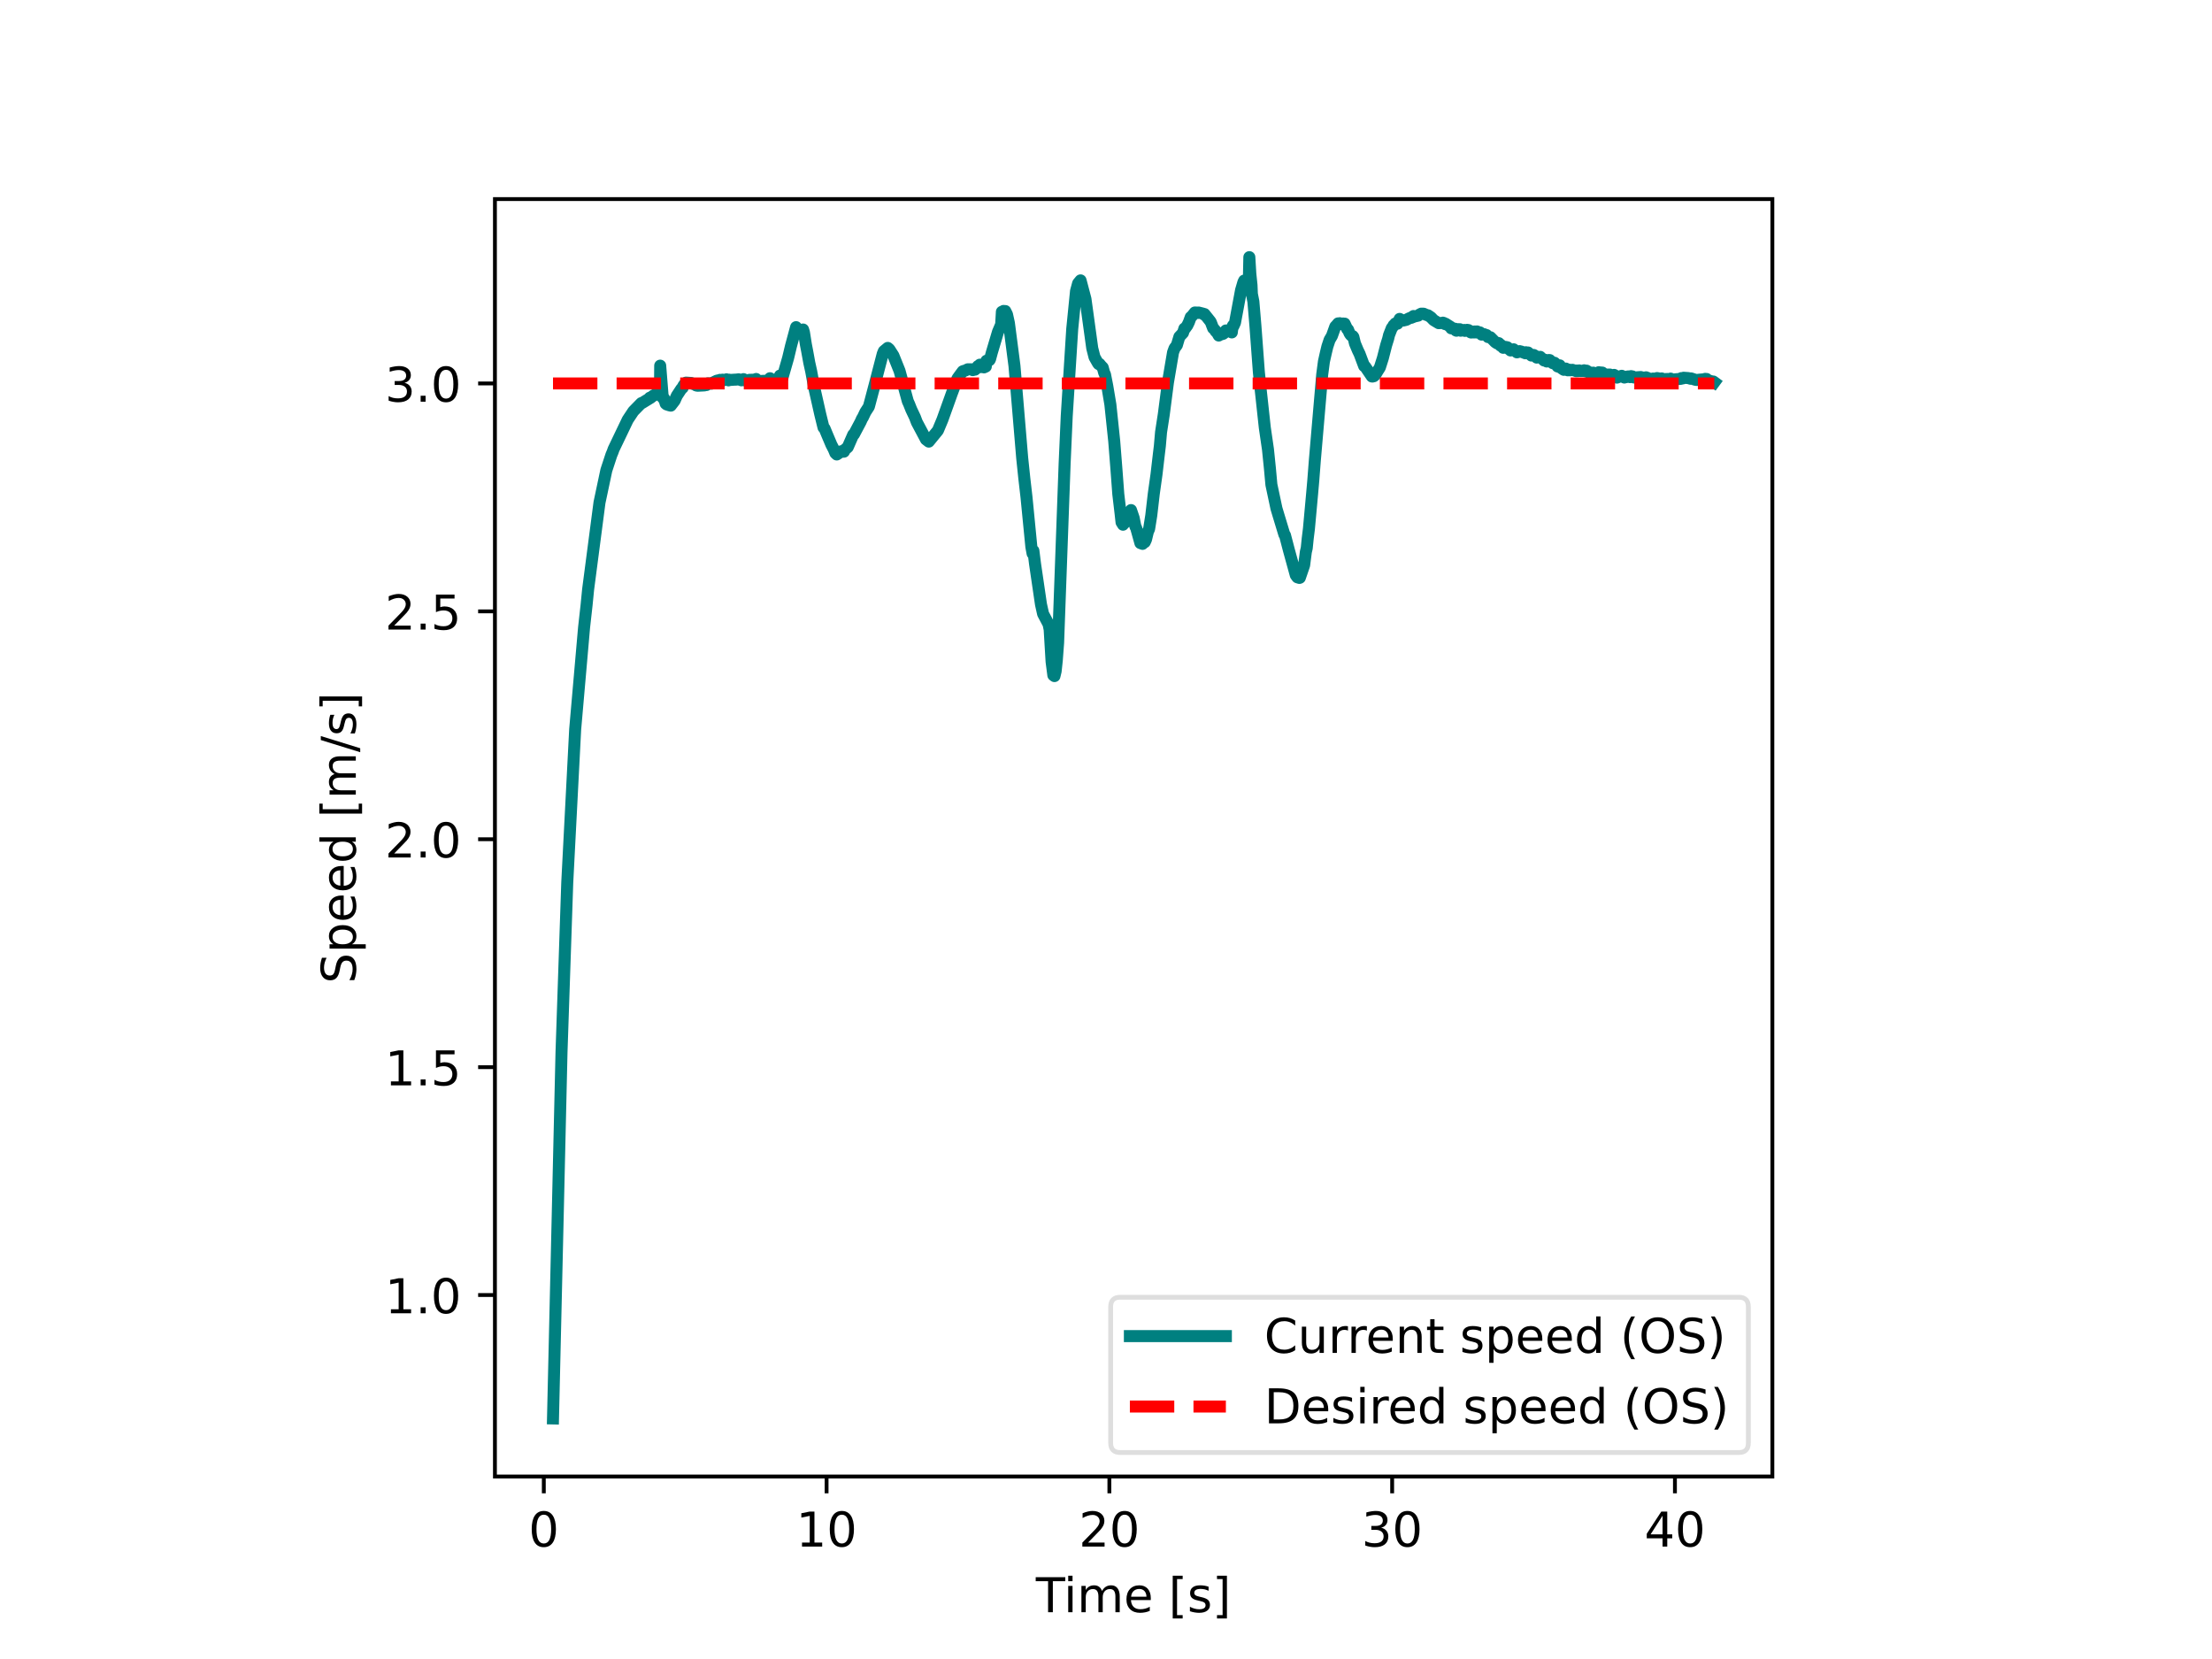 <svg xmlns="http://www.w3.org/2000/svg" xmlns:xlink="http://www.w3.org/1999/xlink" width="614.4" height="460.8" viewBox="0 0 460.8 345.6"><path d="M0 345.6h460.8V0H0z" fill="#fff"/><path d="M103.104 307.584h266.112V41.472H103.104z" fill="#fff"/><path stroke-width=".8" stroke-linejoin="round" fill="none" stroke="#000" d="M113.285 307.584v3.5"/><symbol id="a"><path transform="matrix(.001 0 0 .001 -.066 .013)" d="M318 664c-51 0-89-25-115-75s-38-125-38-225 12-175 38-225 64-75 115-75 89 25 115 75c25 50 38 125 38 225s-13 175-38 225c-26 50-64 75-115 75zm0 78c81 0 143-33 187-97 43-65 65-159 65-281 0-123-22-217-65-281-44-64-106-96-188-96S173 19 130 83 66 241 66 364c0 122 21 216 64 281 43 64 106 97 188 97z"/></symbol><use xlink:href="#a" transform="matrix(10 0 0 -10 110.766 322.308)"/><path stroke-width=".8" stroke-linejoin="round" fill="none" stroke="#000" d="M172.194 307.584v3.5"/><symbol id="b"><path transform="translate(-.11) scale(.001)" d="M124 83h161v556l-175-35v90l174 35h99V83h161V0H124v83z"/></symbol><use xlink:href="#b" transform="matrix(10 0 0 -10 166.935 322.178)"/><use xlink:href="#a" transform="matrix(10 0 0 -10 172.855 322.308)"/><path stroke-width=".8" stroke-linejoin="round" fill="none" stroke="#000" d="M231.103 307.584v3.5"/><symbol id="c"><path transform="translate(-.073) scale(.001)" d="M192 83h344V0H73v83c37 38 88 90 153 156 64 65 105 107 122 126 32 35 54 65 66 90 12 24 19 49 19 73 0 38-14 70-41 94s-62 37-106 37c-31 0-64-6-98-16-34-11-71-27-110-49v100c40 16 77 28 111 36s66 12 95 12c75 0 135-19 180-57s68-88 68-151c0-30-6-59-17-85-11-27-31-59-61-95-8-10-34-37-78-82S271 164 192 83z"/></symbol><use xlink:href="#c" transform="matrix(10 0 0 -10 225.473 322.178)"/><use xlink:href="#a" transform="matrix(10 0 0 -10 231.763 322.308)"/><path stroke-width=".8" stroke-linejoin="round" fill="none" stroke="#000" d="M290.011 307.584v3.5"/><symbol id="d"><path transform="matrix(.001 0 0 .001 -.076 .013)" d="M406 393c47-10 84-31 110-63s40-72 40-118c0-72-25-128-74-167-50-39-120-58-211-58-31 0-63 3-95 9-32 5-66 14-100 26v95c27-16 57-28 90-36 32-8 66-12 102-12 62 0 109 12 141 36s49 60 49 107c0 42-15 76-45 100s-72 37-126 37h-85v81h89c48 0 85 9 111 29 26 19 39 47 39 84s-14 66-40 86c-27 20-65 30-114 30-27 0-56-3-87-9s-65-15-102-27v88c37 10 72 18 105 23 32 5 63 8 93 8 74 0 133-17 177-51s66-80 66-138c0-40-12-74-35-102s-56-48-98-58z"/></symbol><use xlink:href="#d" transform="matrix(10 0 0 -10 284.412 322.308)"/><use xlink:href="#a" transform="matrix(10 0 0 -10 290.672 322.308)"/><path stroke-width=".8" stroke-linejoin="round" fill="none" stroke="#000" d="M348.92 307.584v3.5"/><symbol id="e"><path transform="translate(-.049) scale(.001)" d="M378 643 129 254h249v389zm-26 86h124V254h104v-82H476V0h-98v172H49v95l303 462z"/></symbol><use xlink:href="#e" transform="matrix(10 0 0 -10 343.05 322.178)"/><use xlink:href="#a" transform="matrix(10 0 0 -10 349.58 322.308)"/><symbol id="f"><path transform="translate(.002) scale(.001)" d="M-2 729h616v-83H355V0h-99v646H-2v83z"/></symbol><symbol id="g"><path transform="translate(-.094) scale(.001)" d="M94 547h90V0H94v547zm0 213h90V646H94v114z"/></symbol><symbol id="h"><path transform="translate(-.091) scale(.001)" d="M520 442c22 40 49 69 80 89 31 19 68 29 111 29 56 0 100-20 131-60s47-97 47-170V0h-90v327c0 52-10 91-28 117-19 25-47 38-85 38-47 0-84-16-111-47s-40-73-40-126V0h-90v327c0 52-10 91-28 117-19 25-48 38-86 38-46 0-83-16-110-47s-40-73-40-126V0H91v547h90v-85c20 33 45 58 74 74 28 16 62 24 102 24s73-10 101-30 48-50 62-88z"/></symbol><symbol id="i"><path transform="matrix(.001 0 0 .001 -.055 .013)" d="M562 296v-44H149c4-62 22-110 56-142 33-32 79-48 139-48 34 0 68 4 100 12s65 21 97 39V28c-32-14-65-25-99-31s-69-10-103-10c-88 0-157 25-208 75S55 181 55 268c0 89 24 160 72 213 48 52 114 79 196 79 74 0 132-24 175-71 42-48 64-112 64-193zm-90 26c-1 49-15 88-41 118-27 29-63 44-107 44-50 0-90-15-120-43s-48-68-52-119h320z"/></symbol><symbol id="k"><path transform="matrix(.001 0 0 .001 -.086 .131)" d="M86 760h207v-70H176V-61h117v-70H86v891z"/></symbol><symbol id="l"><path transform="matrix(.001 0 0 .001 -.054 .013)" d="M443 531v-85c-26 12-52 22-79 29-28 6-56 10-85 10-45 0-79-7-101-21s-33-34-33-61c0-21 8-37 24-49s48-24 96-34l31-7c64-14 109-34 136-58 26-25 40-60 40-104 0-51-20-91-60-120-40-30-96-44-166-44-30 0-60 3-92 8S89 8 54 20v93c33-18 66-31 98-39 32-9 64-13 96-13 42 0 75 7 98 21 22 14 34 35 34 62 0 24-9 43-25 56s-52 26-108 38l-31 7c-56 12-97 30-121 54-25 24-37 57-37 100 0 51 18 91 54 119s88 42 156 42c33 0 64-3 94-8 29-5 56-12 81-21z"/></symbol><symbol id="m"><path transform="matrix(.001 0 0 .001 -.097 .131)" d="M304 760v-891H97v70h117v751H97v70h207z"/></symbol><use xlink:href="#f" transform="matrix(10 0 0 -10 215.757 335.85)"/><use xlink:href="#g" transform="matrix(10 0 0 -10 222.53 335.85)"/><use xlink:href="#h" transform="matrix(10 0 0 -10 225.28 335.85)"/><use xlink:href="#i" transform="matrix(10 0 0 -10 234.66 335.98)"/><use xlink:href="#j" transform="matrix(10 0 0 -10 240.26 335.85)"/><use xlink:href="#k" transform="matrix(10 0 0 -10 244.3 337.16)"/><use xlink:href="#l" transform="matrix(10 0 0 -10 247.88 335.98)"/><use xlink:href="#m" transform="matrix(10 0 0 -10 253.52 337.16)"/><path stroke-width=".8" stroke-linejoin="round" fill="none" stroke="#000" d="M103.104 269.78h-3.5"/><symbol id="n"><path transform="translate(-.107) scale(.001)" d="M107 124h103V0H107v124z"/></symbol><use xlink:href="#b" transform="matrix(10 0 0 -10 81.298 273.576)"/><use xlink:href="#n" transform="matrix(10 0 0 -10 87.628 273.576)"/><use xlink:href="#a" transform="matrix(10 0 0 -10 90.398 273.706)"/><path stroke-width=".8" stroke-linejoin="round" fill="none" stroke="#000" d="M103.104 222.304h-3.5"/><symbol id="o"><path transform="matrix(.001 0 0 .001 -.077 .013)" d="M108 729h387v-83H198V467c14 5 29 9 43 11s29 4 43 4c81 0 145-23 193-67 48-45 72-105 72-181 0-79-25-140-74-183S357-13 269-13c-31 0-62 3-94 7-32 5-64 12-98 23v99c29-16 59-28 91-36 31-8 64-11 99-11 56 0 101 14 134 44 32 30 49 70 49 121 0 50-17 90-49 120-33 30-78 45-134 45-26 0-53-3-79-9s-53-15-80-27v366z"/></symbol><use xlink:href="#b" transform="matrix(10 0 0 -10 81.298 226.101)"/><use xlink:href="#n" transform="matrix(10 0 0 -10 87.628 226.101)"/><use xlink:href="#o" transform="matrix(10 0 0 -10 90.508 226.231)"/><path stroke-width=".8" stroke-linejoin="round" fill="none" stroke="#000" d="M103.104 174.83h-3.5"/><use xlink:href="#c" transform="matrix(10 0 0 -10 80.928 178.626)"/><use xlink:href="#n" transform="matrix(10 0 0 -10 87.628 178.626)"/><use xlink:href="#a" transform="matrix(10 0 0 -10 90.398 178.756)"/><path stroke-width=".8" stroke-linejoin="round" fill="none" stroke="#000" d="M103.104 127.355h-3.5"/><use xlink:href="#c" transform="matrix(10 0 0 -10 80.928 131.151)"/><use xlink:href="#n" transform="matrix(10 0 0 -10 87.628 131.151)"/><use xlink:href="#o" transform="matrix(10 0 0 -10 90.508 131.281)"/><path stroke-width=".8" stroke-linejoin="round" fill="none" stroke="#000" d="M103.104 79.88h-3.5"/><use xlink:href="#d" transform="matrix(10 0 0 -10 80.958 83.807)"/><use xlink:href="#n" transform="matrix(10 0 0 -10 87.628 83.677)"/><use xlink:href="#a" transform="matrix(10 0 0 -10 90.398 83.807)"/><symbol id="p"><path transform="matrix(.001 0 0 .001 -.066 .013)" d="M535 705v-96c-38 18-73 31-106 40-34 8-66 13-96 13-54 0-96-11-125-31-29-21-43-51-43-89 0-32 9-57 29-73 19-17 56-30 110-40l60-12c73-14 127-39 162-74 35-36 53-83 53-142 0-71-24-124-71-160-48-36-117-54-208-54-35 0-72 4-111 11S110 16 69 32v102c40-23 79-40 117-51 38-12 76-17 114-17 56 0 99 11 130 33 30 22 46 53 46 95 0 36-11 64-33 84s-58 35-108 45l-60 12c-74 14-127 37-160 69-33 31-49 74-49 130 0 64 22 115 68 152 45 37 108 56 188 56 34 0 68-3 104-9 35-6 71-16 109-28z"/></symbol><symbol id="q"><path transform="matrix(.001 0 0 .001 -.091 .207)" d="M181 82v-289H91v754h90v-83c18 32 42 56 71 72s64 24 104 24c66 0 120-27 162-79 41-53 62-122 62-208s-21-156-62-208c-42-52-96-78-162-78-40 0-75 8-104 23s-53 39-71 72zm306 191c0 66-14 117-41 155-28 38-65 57-112 57-48 0-85-19-112-57-28-38-41-89-41-155s13-118 41-156c27-38 64-56 112-56 47 0 84 18 112 56 27 38 41 90 41 156z"/></symbol><symbol id="r"><path transform="matrix(.001 0 0 .001 -.055 .013)" d="M454 464v296h90V0h-90v82c-19-33-43-57-72-72s-63-23-103-23c-66 0-120 26-162 78S55 187 55 273s20 155 62 208c42 52 96 79 162 79 40 0 74-8 103-24s53-40 72-72zM148 273c0-66 13-118 40-156s64-56 112-56 85 18 113 56c27 38 41 90 41 156s-14 117-41 155c-28 38-65 57-113 57s-85-19-112-57-40-89-40-155z"/></symbol><symbol id="s"><path transform="matrix(.001 0 0 .001 0 .092)" d="M254 729h83L83-92H0l254 821z"/></symbol><use xlink:href="#p" transform="matrix(0 -10 -10 0 74.25 204.212)"/><use xlink:href="#q" transform="matrix(0 -10 -10 0 76.19 197.612)"/><use xlink:href="#i" transform="matrix(0 -10 -10 0 74.25 191.622)"/><use xlink:href="#i" transform="matrix(0 -10 -10 0 74.25 185.472)"/><use xlink:href="#r" transform="matrix(0 -10 -10 0 74.25 179.322)"/><use xlink:href="#j" transform="matrix(0 -10 -10 0 74.12 173.522)"/><use xlink:href="#k" transform="matrix(0 -10 -10 0 75.43 169.482)"/><use xlink:href="#h" transform="matrix(0 -10 -10 0 74.12 165.532)"/><use xlink:href="#s" transform="matrix(0 -10 -10 0 75.04 156.702)"/><use xlink:href="#l" transform="matrix(0 -10 -10 0 74.25 152.792)"/><use xlink:href="#m" transform="matrix(0 -10 -10 0 75.43 147.152)"/><clipPath id="t"><path transform="matrix(1 0 0 -1 0 345.6)" d="M103.104 38.016h266.112v266.112H103.104z"/></clipPath><g clip-path="url(#t)"><path stroke-width="2.5" stroke-linecap="square" stroke-linejoin="round" fill="none" stroke="teal" d="m115.2 295.488 1.773-76.284 1.196-35.325 1.65-31.93 1.855-21.238.518-4.624.324-3.291 2.369-18.105 1.425-6.716 1.055-3.212.259-.61.206-.581 2.94-6.136.624-.939.548-.826 1.661-1.699h.124l1.525-.935.118-.187.136.04.27-.218.177-.144.248-.18.147-.001.183-.18.37-.25.578-.113.053-5.635.536 6.715.118-.033.136.102.341 1.122.218.18.566.183.177.034.111.033.807-1.043.448-1.011.972-1.48.242-.18.118-.359.447-.614.148-.112 1.06.072.336.18.359.109.289.072.04.145.272.076 1.467-.072.153-.076.283-.003.318-.357.695.075.241-.184.73-.361.236-.108.3-.032.048.032.23-.14.241.068.307-.109.159.144.123-.108h.242l.294-.108.425.216.123-.144.071.072 1.137-.076.17.003.613-.072.59.212.412-.25.5.325.737-.18 1.302-.041.094-.137.283.284.182.218.855-.107 1.402-.04.165-.51.447.402.206-.11.436.041.872-.04.118-.848.247.57.26-.068 1.196-4.181.594-2.479 1.06-3.928.095.12.483.453.424.714.46-.796.182.606.395 2.5.265 1.365.448 2.458.395 1.78.571 3.096 1.314 5.842.683 2.776.224.205.577 1.39.837 1.976.506.979.324.781.295.281.212-.133.73-.54.307.101.247-.012.212-.435.583-.506 1.143-2.61.147-.056 1.385-2.61.318-.715.112-.131.571-1.197.719-1.11.277-1.035.966-3.655 1.643-6.308.236-.572.813-.677.324.272.854 1.335 1.279 3.186 1.714 6.298.288.64.436 1.099.766 1.618.395 1.043 1.903 3.579.589.451 1.897-2.32.936-2.237 1.59-4.428.36-1.011 1.184-3.149.454-.637.642-.864.094.038.1-.121.307-.051.547-.283.937.004.112.171.088-.124.371.024.212-.19.39-.543.176.061.236-.367.253.512.442-.14.165.193.383-.174.135-1.217.318.016.118-.047.088-.185.1.11.118-.19.377-1.409 1.279-4.292.665-1.56.148-2.634.194.056.17-.239.178.077.176-.048.354.714.394 1.787 1.161 8.947 1.608 19.172.448 4.277.448 3.886 1.013 10.354.253 1.372.171-.585.342 2.741 1.237 8.433.442 1.984 1.136 2.14.23 1.119.4 6.689.366 2.828.236.186.247-1.034.236-2.212.277-3.686 1.36-37.423.436-9.832 1.143-18.128.46-4.59.33-3.3.435-1.61.513-.62 1.019 3.866.619 4.494.795 5.778.471 1.849.719 1.27.135.174.189-.033.277.344.394.412.295 1.08.177.36.483 2.467.636 3.805.801 7.623.465 5.9.383 5.127.483 4.107.195 1.779.306.497.141-.423.23.036.153-.56.401-.35.742-1.752.56 1.653.353 1.784.148.243.89 3.196.453.165.206-.323.26-.035.258-.568.39-1.612.252-.572.448-2.8.524-4.516.566-4.042.489-4.187.212-1.748.247-2.864.578-3.747.854-6.589 1.066-6.29.318-.86.483-.651.519-1.74.754-.803.288-.913.136.007.477-.653.336-.698.377-1.04.259-.206.589-.751.471.01.177.089.135-.097 1.02.258.117.174.106-.105 1.173 1.474.123.18.495 1.294.13.096.241.273.16.281.176.074.46.8.288-.182.613-.17.265-.198.324-.511.271.023.088.084.16-.128.159.087.094-.092.182.197.277.241.165-1.278.094-.17.077.152.33-.733 1.26-6.779.49-1.668.159-.324.106.21.141.008.106.227.4.11.124.477.118-2.055.083-3.861.206 3.451.247 2.387.077 1.826.312 1.592.424 5.047.719 9.663.389 3.74.848 7.82.66 4.537.4 3.922.312 3.416 1.055 4.958.424 1.413 1.22 4.02.13.127.824 3.144 1.425 5.18.33.455.424.132.095-.037.895-2.615.354-2.762.188-.804.2-1.976.254-2.05.665-7.293.236-2.674.342-4.41 1.525-17.763.36-2.722.412-1.83.306-1.27.46-1.386.483-.818.7-1.943.248-.261.348-.416.17.012.09.172.082-.218.13.171.57-.115.16.177.153-.15.53 1.14.177.106.294.728.224.357.247.235.224.042.13.193.33 1.344.595 1.419.36.741.953 2.54.183.065 1.432 2.108.141.008.112-.123.135.062.324-.292.483-.795.277-.434.195-.324.612-1.921.701-2.74.407-1.307.182-.762.578-1.473.188-.209.189-.361h.118l.223-.37.336-.095.136.13.442-.994.153.13.241.045.336.177.671-.16.319-.181.412-.2.283-.035.188-.187.118.065.177-.254.1.127.318-.08.554-.126.153-.162.471-.25.49.008.205.091.371.167.336.076.625.422.56.584 1.06.638.654-.048.212-.065.076.108.124-.047.241.239.13-.072 1.084.69.088.272.136-.107.182.106.566.095.065.336.135.063.442-.326.17.163.083-.155.189.322.124-.126.123.046.424-.077.083-.013.112.2.377-.065.106-.155.17.133.095-.088.418.458.124.058.135-.213.089.2.141-.2.253.2.177-.21.254.21.194-.217.076.176.089-.075.247.142.2-.045.342.466.436-.041.077-.053.389.185h.13l.305.42.29.016.211.023 1.007 1.026.383.252.242-.075.094.016.136.297.123-.07.124.31.065-.156.406.323.083.275.383-.04.082-.148.4.08.419.465.141-.01.1.21.242-.042.4-.204.319.297.37.343.095-.126.094.08.248-.134.135-.076.1.08h.23l.26.142.24.084.348.142.1-.222.118.148.348-.093.707.644.471-.13.56.327.07.226.218-.083h.266l.235-.08.807.766.212-.155.112.217.124-.075.13.226.347-.142.1-.18.165.025.607.63.082-.086.13.155.165-.152.17.139.478.64.153.046.089-.117.13.033.07-.197.406.633.454.3.224-.155.182-.11.424.37.077-.127.153-.02.124.133h.218l.365-.097.483.168.089-.013.247.133.124-.133.206.117.288-.142.324.132.218-.061.136.048.342-.145.235.213.124-.013.135-.13.454.285.13.2.241.088.094.068.466-.227.483.343.489-.2.118-.014.088-.213.112.142.147-.07.171.141.088-.155.095.084.111-.067.654.565.077-.084.088.084.254-.155h.524l.082.226.071-.08.46.222.253-.297.365.213.142.074.088.281.995-.381.207.213.241.013.094.142.248-.159.076.088.401-.155h.353l.118.142.206-.213.183.142.094-.088.33.23 1.414-.097.159.213.07-.058.124.129.148-.013.076-.156.3.088.219-.145.082.125.224-.01.242.142.23.142h.235l.1-.067.153.067.195-.138.37.067.454-.168.383.074.094.152.484-.155.359.27.106.085.36-.223.129.139h.153l.053-.152.23.01h.389l.094-.085.147.156.224.057.212.13.353-.197 1.196-.101.124-.152.283.067.17-.142.996.071.46.142.076-.084.866.284.318.058.59-.071 1.054-.085.141-.084.153.155.136-.128.047.186.118-.058.306.355.16-.01.123-.078.135.16.136-.085.065.297.153-.013.159-.227.212.156"/></g><clipPath id="u"><path transform="matrix(1 0 0 -1 0 345.6)" d="M103.104 38.016h266.112v266.112H103.104z"/></clipPath><g clip-path="url(#u)"><path stroke-width="2.5" stroke-dasharray="9.25,4" stroke-linejoin="round" fill="none" stroke="red" d="M115.2 79.88h241.92"/></g><path stroke-width=".8" stroke-linecap="square" stroke-miterlimit="10" fill="none" stroke="#000" d="M103.104 307.584V41.472M369.216 307.584V41.472M103.104 307.584h266.112M103.104 41.472h266.112"/><path d="M233.372 302.584h128.844c1.333 0 2-.667 2-2V272.24c0-1.333-.667-2-2-2H233.372c-1.333 0-2 .667-2 2v28.344c0 1.333.667 2 2 2z" fill="#fff" fill-opacity=".8"/><path stroke-miterlimit="10" fill="none" stroke="#d5d6d5" stroke-opacity=".8" d="M233.372 302.584h128.844c1.333 0 2-.667 2-2V272.24c0-1.333-.667-2-2-2H233.372c-1.333 0-2 .667-2 2v28.344c0 1.333.667 2 2 2z"/><path stroke-width="2.5" stroke-linecap="square" stroke-linejoin="round" fill="none" stroke="teal" d="M235.372 278.334h20"/><symbol id="v"><path transform="matrix(.001 0 0 .001 -.056 .013)" d="M644 673V569c-34 30-69 53-107 69-38 15-77 23-119 23-84 0-148-26-192-77s-66-124-66-220 22-170 66-221 108-76 192-76c42 0 81 7 119 23 38 15 73 38 107 69V56c-35-24-72-41-110-52s-79-17-122-17C302-13 215 20 151 87S56 246 56 364c0 117 31 209 95 277 64 67 151 101 261 101 44 0 85-6 123-17 38-12 75-29 109-52z"/></symbol><symbol id="w"><path transform="matrix(.001 0 0 .001 -.085 .013)" d="M85 216v331h90V219c0-52 10-90 30-116s50-39 91-39c48 0 87 15 115 46s42 73 42 127v310h90V0h-90v84c-22-34-48-58-76-74-29-15-62-23-100-23-63 0-111 19-143 58-33 38-49 95-49 171zm226 344z"/></symbol><symbol id="x"><path transform="translate(-.091) scale(.001)" d="M411 463c-10 6-21 10-33 13-12 2-25 4-39 4-51 0-90-17-117-50-28-33-41-80-41-142V0H91v547h90v-85c18 33 43 58 73 74s67 24 111 24c6 0 13-1 21-1 7-1 15-2 25-4v-92z"/></symbol><symbol id="y"><path transform="translate(-.091) scale(.001)" d="M549 330V0h-90v327c0 52-11 90-31 116s-50 39-90 39c-49 0-87-16-115-47s-42-73-42-126V0H91v547h90v-85c21 32 46 57 76 73 29 16 63 25 101 25 62 0 110-20 142-59s49-96 49-171z"/></symbol><symbol id="z"><path transform="translate(-.027) scale(.001)" d="M183 702V547h185v-70H183V180c0-45 6-74 18-86 12-13 37-19 75-19h92V0h-92c-70 0-118 13-144 39s-39 73-39 141v297H27v70h66v155h90z"/></symbol><symbol id="A"><path transform="matrix(.001 0 0 .001 -.086 .131)" d="M310 759c-44-76-76-150-97-223-22-73-32-147-32-222 0-76 10-150 32-223 21-74 53-147 97-222h-78C183-54 146 20 122 94S86 241 86 314c0 72 12 145 36 219s60 149 110 226h78z"/></symbol><symbol id="B"><path transform="matrix(.001 0 0 .001 -.056 .013)" d="M394 662c-72 0-129-27-171-80-42-54-63-126-63-218s21-165 63-218c42-54 99-80 171-80 71 0 128 26 170 80 42 53 63 126 63 218s-21 164-63 218c-42 53-99 80-170 80zm0 80c102 0 183-35 245-103 61-68 92-160 92-275 0-116-31-207-92-275C577 21 496-13 394-13 291-13 209 21 148 89c-62 68-92 159-92 275 0 115 30 207 92 275 61 68 143 103 246 103z"/></symbol><symbol id="C"><path transform="matrix(.001 0 0 .001 -.08 .131)" d="M80 759h78c48-77 85-152 109-226s37-147 37-219c0-73-13-146-37-220S206-54 158-131H80c43 75 75 148 97 222 21 73 32 147 32 223 0 75-11 149-32 222-22 73-54 147-97 223z"/></symbol><use xlink:href="#v" transform="matrix(10 0 0 -10 263.932 281.964)"/><use xlink:href="#w" transform="matrix(10 0 0 -10 271.202 281.964)"/><use xlink:href="#x" transform="matrix(10 0 0 -10 277.602 281.834)"/><use xlink:href="#x" transform="matrix(10 0 0 -10 281.54 281.834)"/><use xlink:href="#i" transform="matrix(10 0 0 -10 285.072 281.964)"/><use xlink:href="#y" transform="matrix(10 0 0 -10 291.582 281.834)"/><use xlink:href="#z" transform="matrix(10 0 0 -10 297.282 281.834)"/><use xlink:href="#j" transform="matrix(10 0 0 -10 300.932 281.834)"/><use xlink:href="#l" transform="matrix(10 0 0 -10 304.652 281.964)"/><use xlink:href="#q" transform="matrix(10 0 0 -10 310.232 283.904)"/><use xlink:href="#i" transform="matrix(10 0 0 -10 316.222 281.964)"/><use xlink:href="#i" transform="matrix(10 0 0 -10 322.372 281.964)"/><use xlink:href="#r" transform="matrix(10 0 0 -10 328.522 281.964)"/><use xlink:href="#j" transform="matrix(10 0 0 -10 334.322 281.834)"/><use xlink:href="#A" transform="matrix(10 0 0 -10 338.362 283.144)"/><use xlink:href="#B" transform="matrix(10 0 0 -10 341.962 281.964)"/><use xlink:href="#p" transform="matrix(10 0 0 -10 349.932 281.964)"/><use xlink:href="#C" transform="matrix(10 0 0 -10 356.422 283.144)"/><path stroke-width="2.5" stroke-dasharray="9.25,4" stroke-linejoin="round" fill="none" stroke="red" d="M235.372 293.006h20"/><symbol id="D"><path transform="translate(-.098) scale(.001)" d="M197 648V81h119c100 0 174 22 221 68 46 46 70 118 70 216s-24 169-70 215c-47 45-121 68-221 68H197zm-99 81h203c141 0 245-30 311-88 66-59 99-151 99-276 0-126-34-218-100-277S441 0 301 0H98v729z"/></symbol><use xlink:href="#D" transform="matrix(10 0 0 -10 264.352 296.506)"/><use xlink:href="#i" transform="matrix(10 0 0 -10 271.622 296.636)"/><use xlink:href="#l" transform="matrix(10 0 0 -10 277.762 296.636)"/><use xlink:href="#g" transform="matrix(10 0 0 -10 283.372 296.506)"/><use xlink:href="#x" transform="matrix(10 0 0 -10 286.122 296.506)"/><use xlink:href="#i" transform="matrix(10 0 0 -10 289.654 296.636)"/><use xlink:href="#r" transform="matrix(10 0 0 -10 295.803 296.636)"/><use xlink:href="#j" transform="matrix(10 0 0 -10 301.604 296.506)"/><use xlink:href="#l" transform="matrix(10 0 0 -10 305.324 296.636)"/><use xlink:href="#q" transform="matrix(10 0 0 -10 310.904 298.576)"/><use xlink:href="#i" transform="matrix(10 0 0 -10 316.894 296.636)"/><use xlink:href="#i" transform="matrix(10 0 0 -10 323.043 296.636)"/><use xlink:href="#r" transform="matrix(10 0 0 -10 329.193 296.636)"/><use xlink:href="#j" transform="matrix(10 0 0 -10 334.993 296.506)"/><use xlink:href="#A" transform="matrix(10 0 0 -10 339.034 297.816)"/><use xlink:href="#B" transform="matrix(10 0 0 -10 342.634 296.636)"/><use xlink:href="#p" transform="matrix(10 0 0 -10 350.604 296.636)"/><use xlink:href="#C" transform="matrix(10 0 0 -10 357.094 297.816)"/></svg>